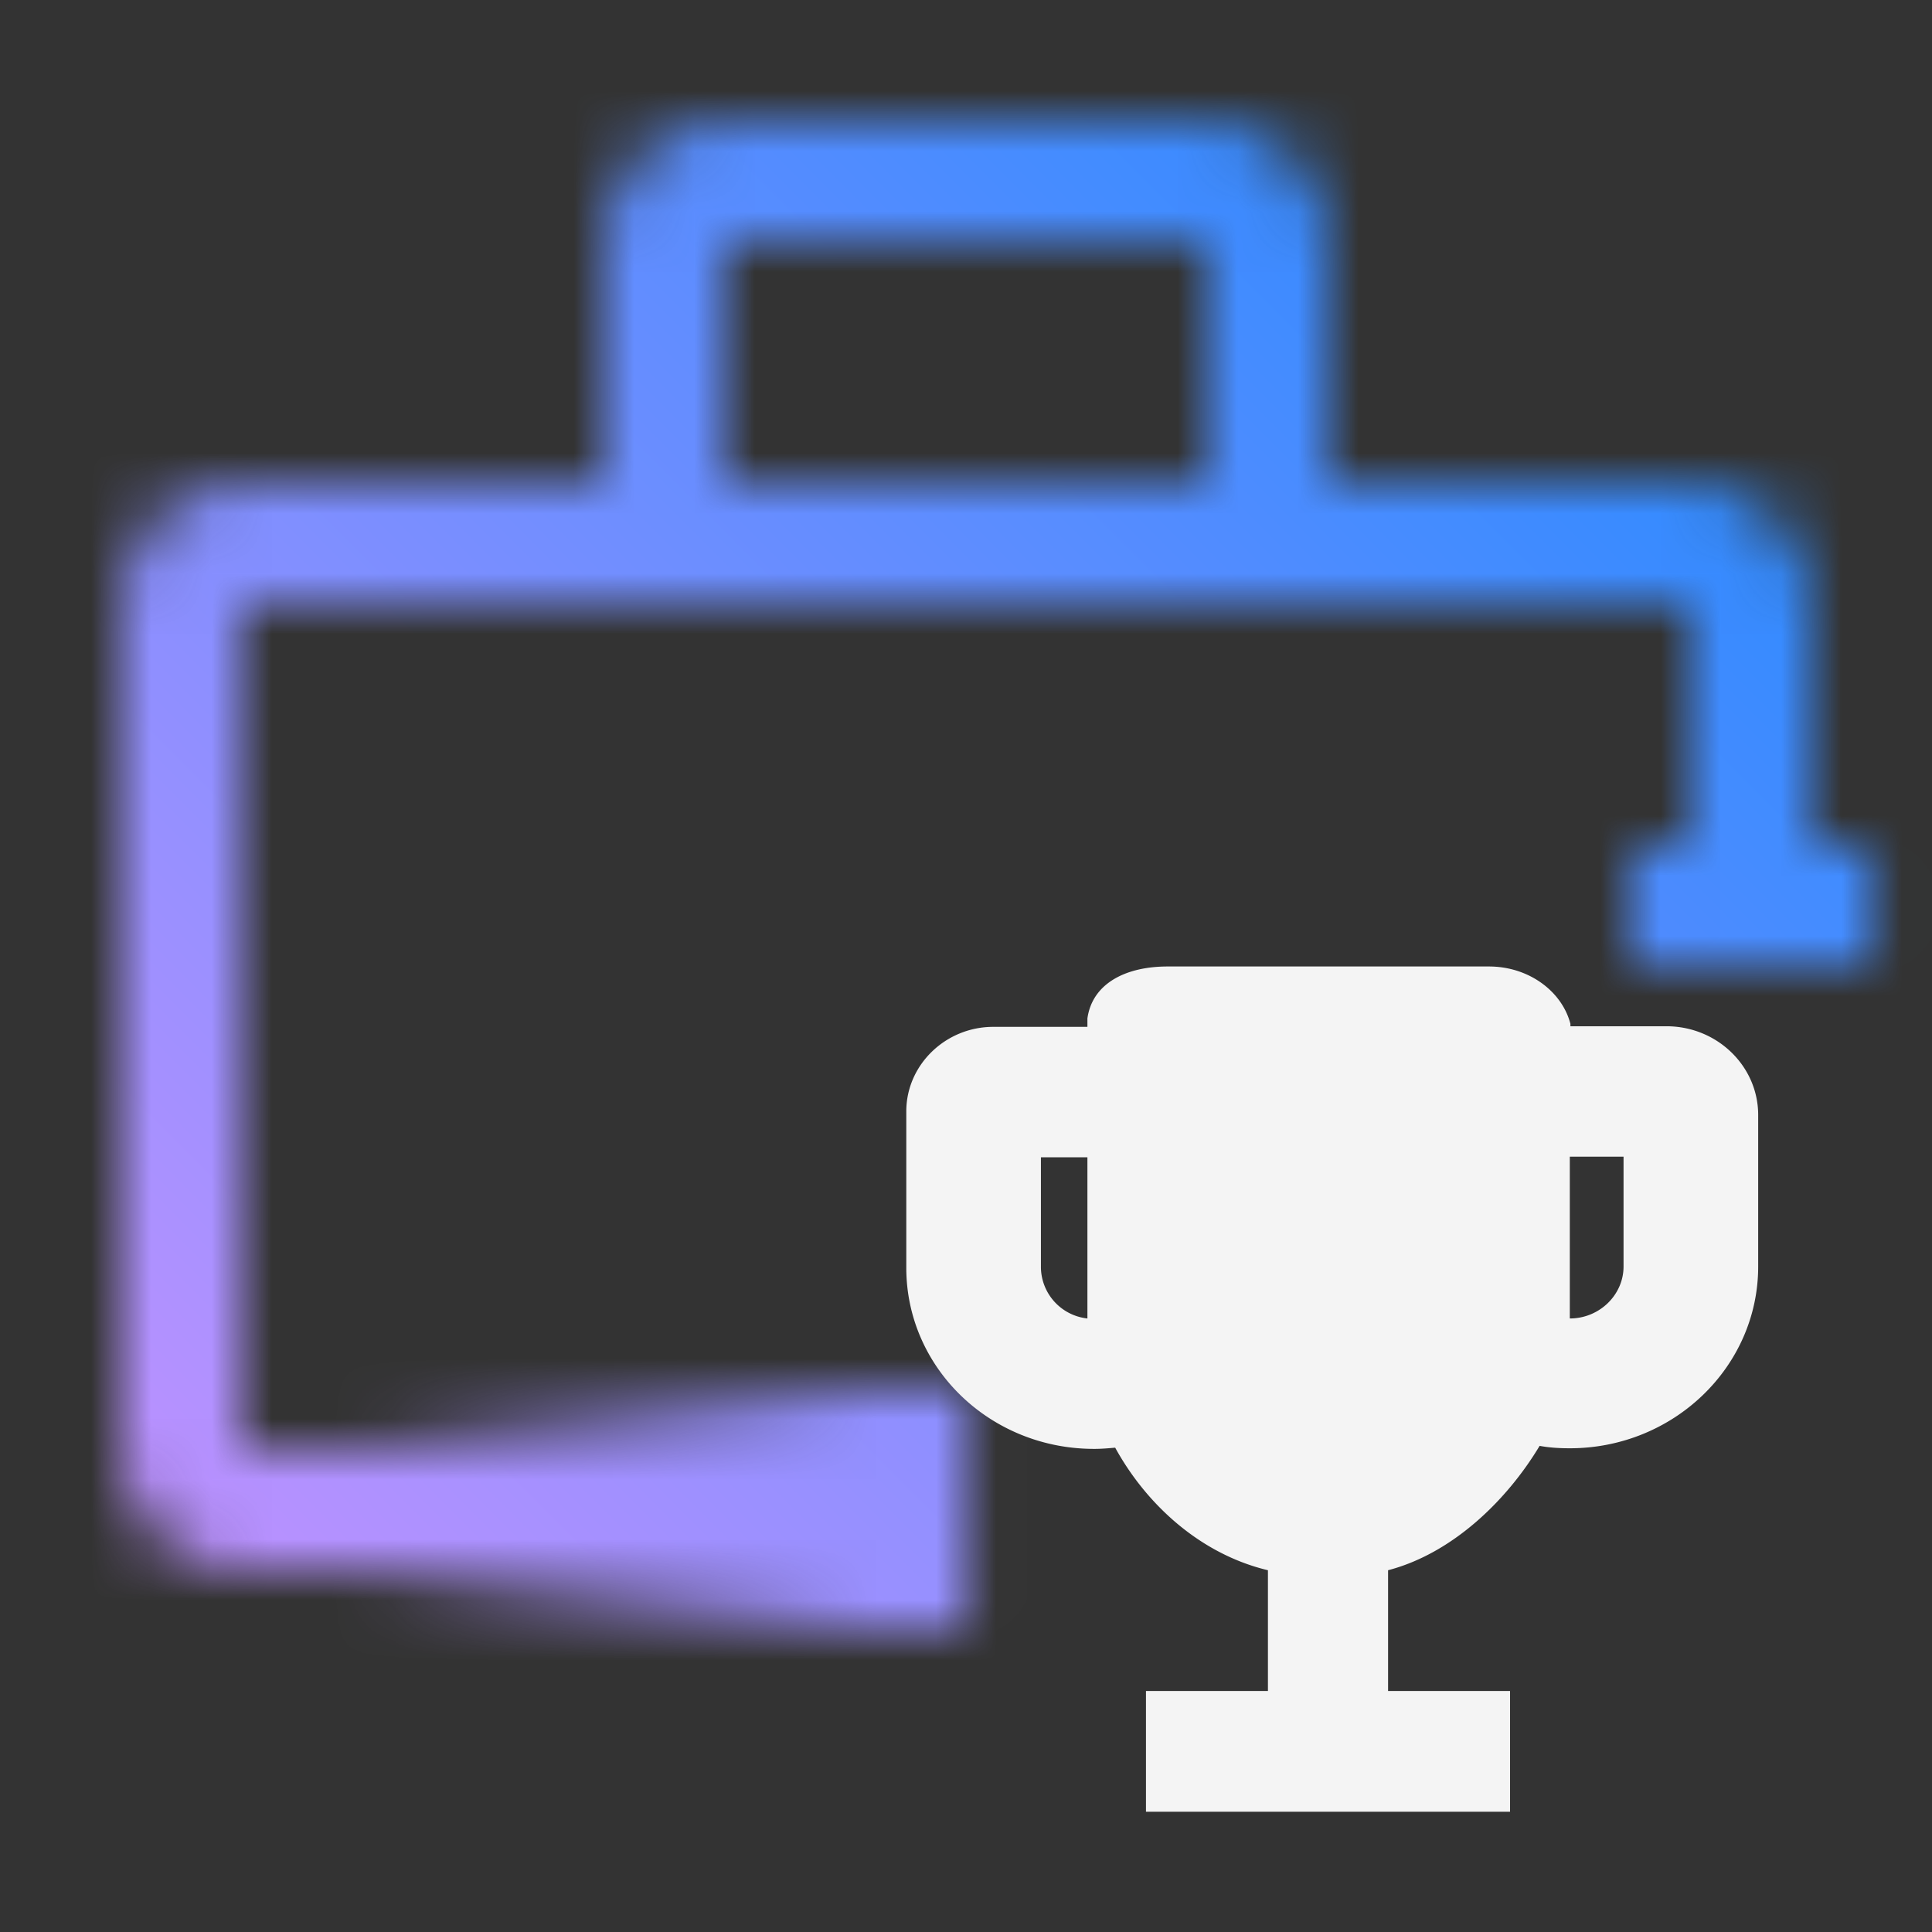 <svg id="ToolboxChampions" xmlns="http://www.w3.org/2000/svg" viewBox="0 0 32 32"><rect x="0" y="0" width="32" height="32" fill="#333333" stroke="none"/><defs><linearGradient id="sbj9tdqg6a" x1="72.508" y1="-24.5" x2="82.508" y2="-24.5" gradientTransform="translate(-66.5 49.5)" gradientUnits="userSpaceOnUse"><stop offset="0" stop-opacity="0"/><stop offset=".83"/></linearGradient><linearGradient id="2mf93l5gyc" x1="0" y1="32" x2="32" y2="0" gradientUnits="userSpaceOnUse"><stop offset=".1" stop-color="#c592ff"/><stop offset=".9" stop-color="#238aff"/></linearGradient><mask id="pxox7jxq6b" x="0" y="0" width="32" height="32" maskUnits="userSpaceOnUse"><path d="M15 24H4V10h24v5h2v-5c0-1.103-.897-2-2-2h-6V4c0-1.103-.897-2-2-2h-8c-1.103 0-2 .897-2 2v4H4c-1.103 0-2 .897-2 2v14c0 1.103.897 2 2 2h11v-2zM12 4h8v4h-8V4z" style="fill:#fff"/><path style="fill:url(#sbj9tdqg6a)" d="M6.008 23h10v4h-10z" id="Gradients__x28_black_x29_"/><path d="M27.008 14h4v2h-4z"/></mask></defs><path style="fill:none" d="M0 0h32v32H0z"/><g style="mask:url(#pxox7jxq6b)"><path style="fill:url(#2mf93l5gyc)" d="M0 0h32v32H0z"/></g><path d="M27.601 16.998h-1.59v-.04c-.14-.54-.69-.95-1.35-.95h-5.32c-.71 0-1.25.29-1.33.86v.14h-1.56c-.79 0-1.44.63-1.44 1.4v2.59c0 1.66 1.39 3 3.11 3h.01c.11 0 .23-.01.34-.02.51.93 1.4 1.76 2.53 2.03v2h-2.02v2h6.03v-2h-2.02v-2c1.07-.28 1.97-1.16 2.51-2.06.16.03.33.04.5.04 1.72 0 3.12-1.35 3.12-3.01v-2.51c0-.81-.68-1.47-1.52-1.47zm-10.36 4v-1.83h.77v2.67a.862.862 0 0 1-.77-.84zm9.65-.02c0 .47-.4.86-.89.86v-2.68h.89v1.82z" style="fill:#f4f4f4"/></svg>